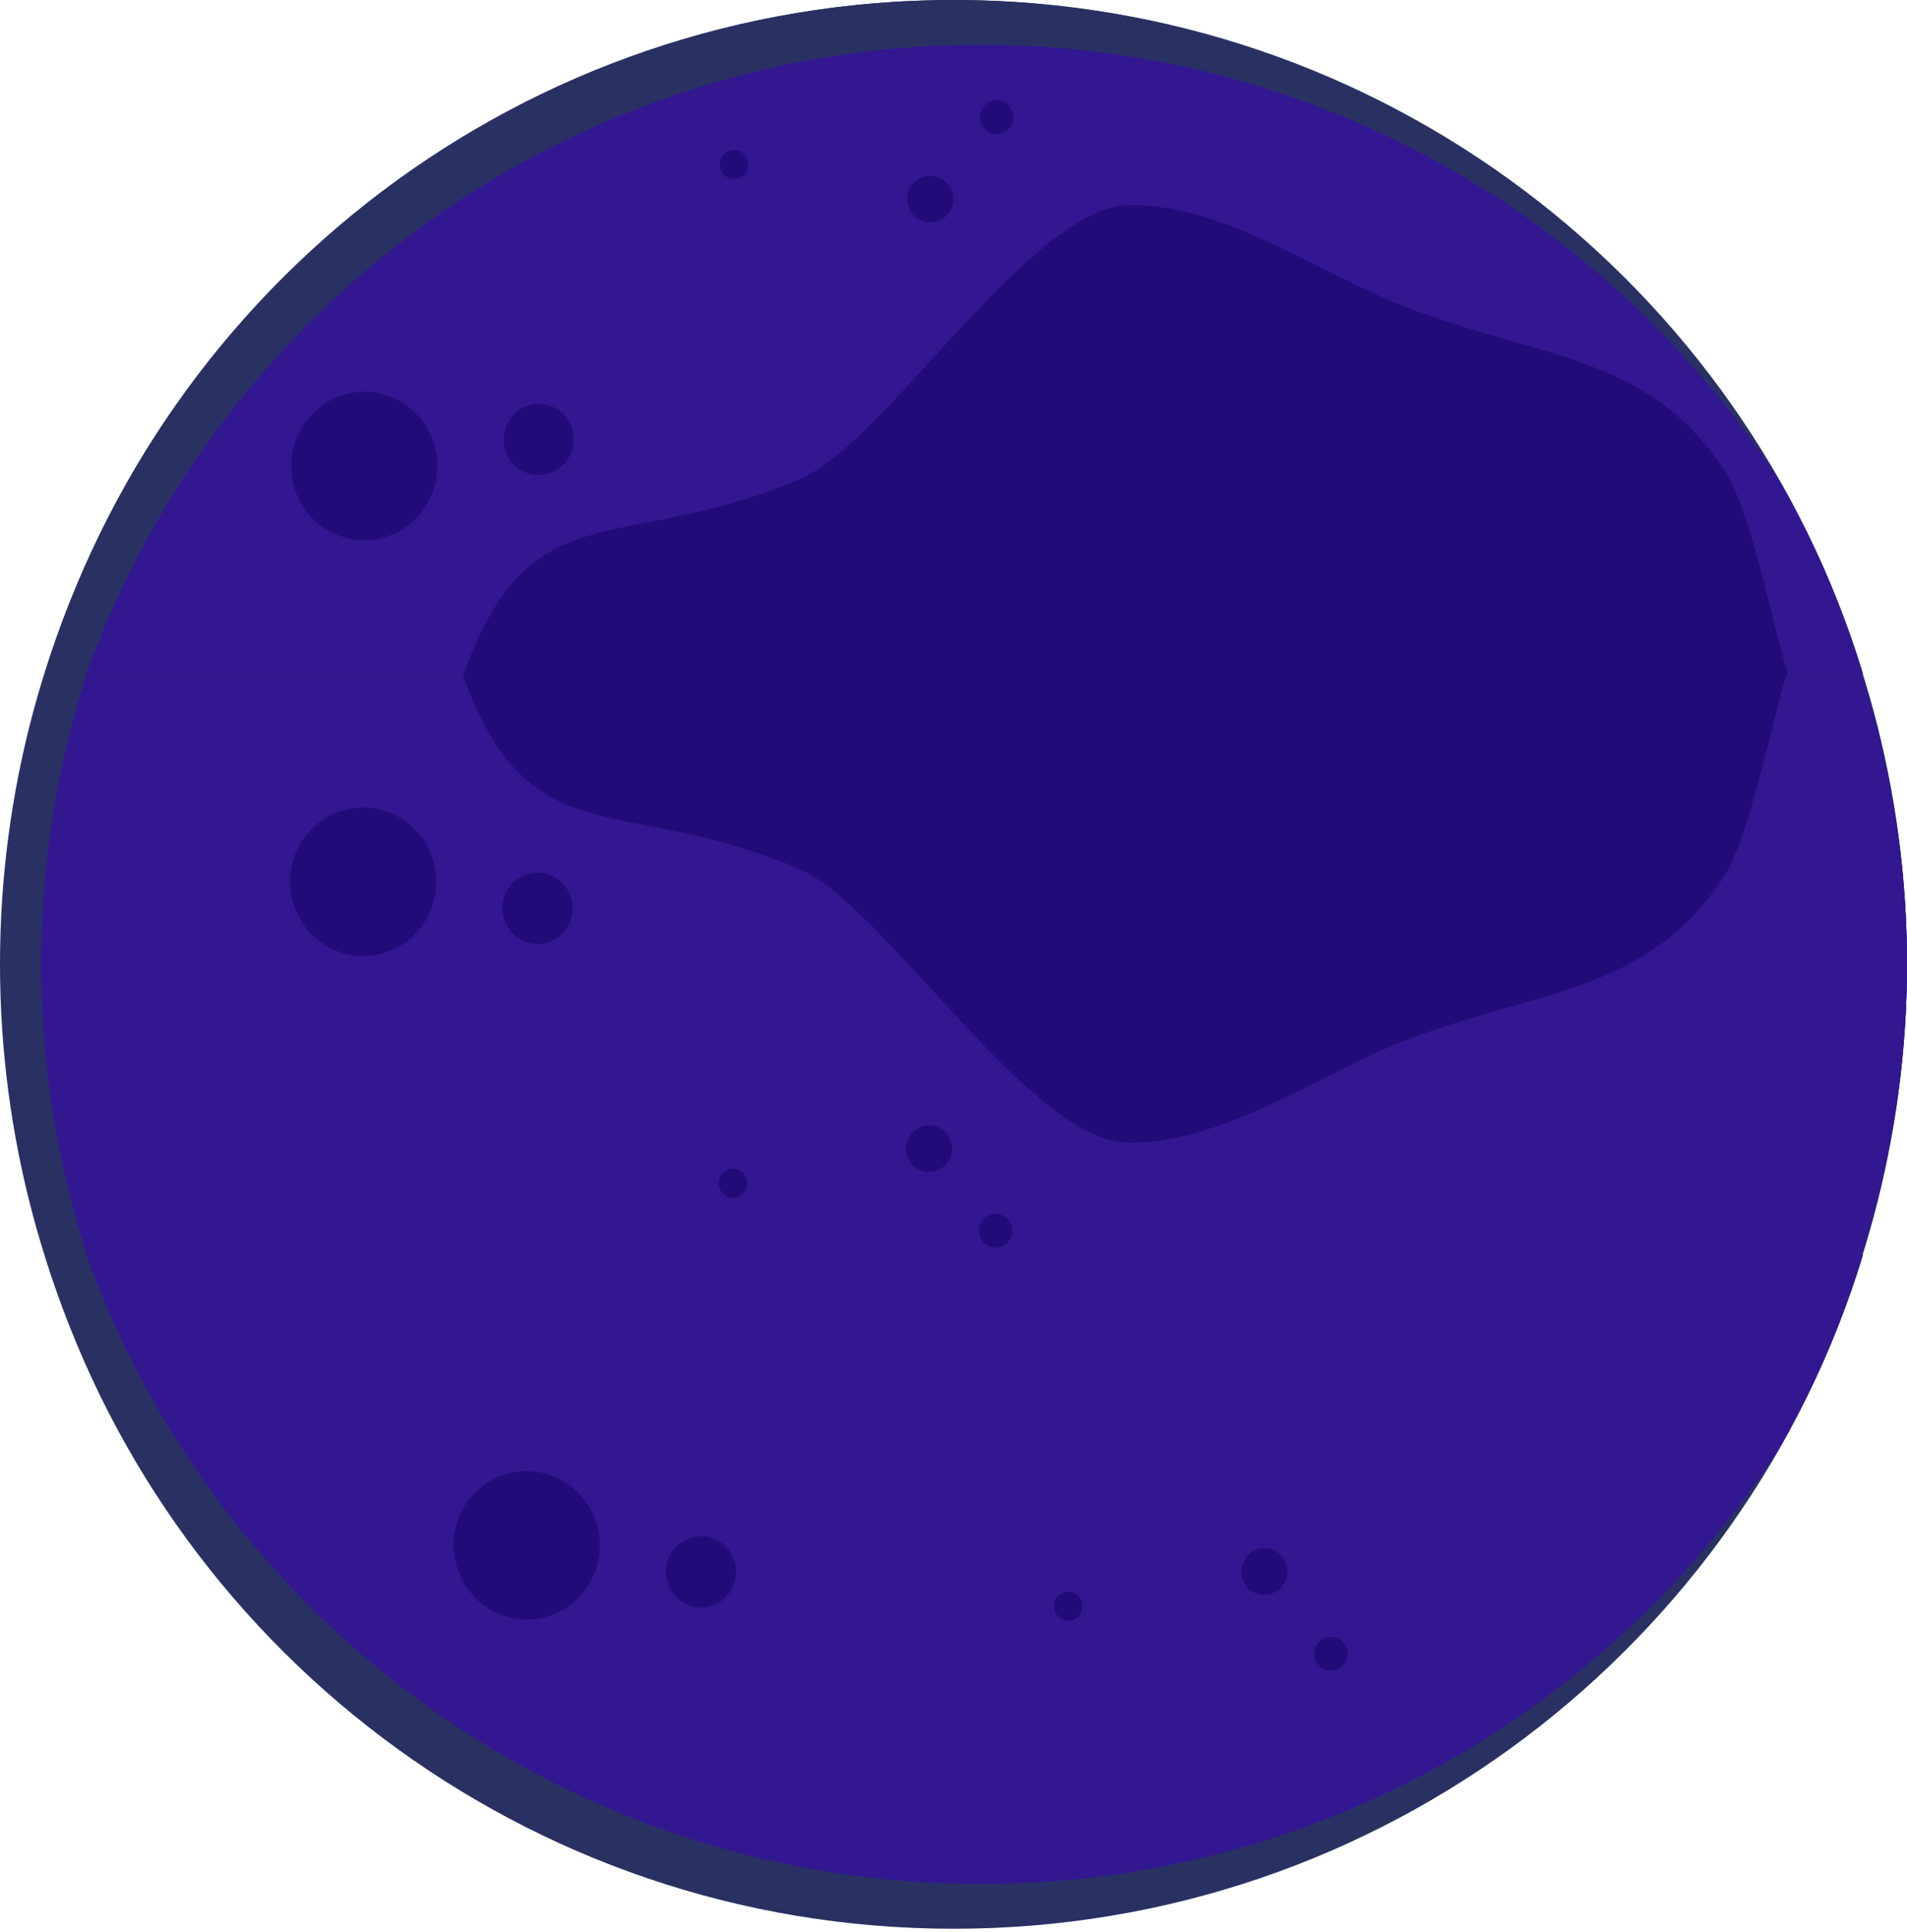 <svg width="555" height="562" viewBox="0 0 555 562" fill="none" xmlns="http://www.w3.org/2000/svg">
<ellipse cx="277.5" cy="280.5" rx="277.5" ry="280.5" fill="#293163"/>
<ellipse cx="283.5" cy="280.5" rx="271.5" ry="273.5" fill="#321791"/>
<ellipse cx="283.5" cy="280.5" rx="271.5" ry="273.5" fill="#321791"/>
<path fill-rule="evenodd" clip-rule="evenodd" d="M277.572 0C402.238 0 507.749 82.616 542.249 196.161H13C47.394 82.616 152.8 0 277.572 0V0Z" fill="#293163"/>
<path fill-rule="evenodd" clip-rule="evenodd" d="M518.541 140.977C528.278 158.242 536.321 176.778 542.141 196.161H25.062C63.373 89.395 165.497 13.028 285.295 13.028C383.398 13.028 469.437 64.081 518.541 140.977Z" fill="#321791"/>
<path fill-rule="evenodd" clip-rule="evenodd" d="M502.667 138.012C509.969 150.934 515.896 181.756 520.34 196.161H134.913C154.385 141.931 180.207 161.737 233.016 139.283C257.674 128.797 300.429 59.632 328.897 59.632C356.2 59.632 382.869 78.697 406.681 88.336C446.684 104.541 479.702 102.105 502.667 138.012V138.012ZM213.649 43.638C215.872 43.638 217.777 45.439 217.777 47.875C217.777 50.205 215.872 52.112 213.649 52.112C211.321 52.112 209.522 50.205 209.522 47.875C209.522 45.545 211.321 43.638 213.649 43.638ZM290.057 29.127C292.809 29.127 294.926 31.352 294.926 34C294.926 36.754 292.809 38.978 290.057 38.978C287.412 38.978 285.189 36.754 285.189 34C285.295 31.352 287.412 29.127 290.057 29.127ZM270.691 51.158C274.395 51.158 277.464 54.23 277.464 57.937C277.464 61.644 274.501 64.716 270.691 64.716C266.987 64.716 264.024 61.644 264.024 57.937C263.918 54.23 266.987 51.158 270.691 51.158ZM156.819 117.463C162.428 117.463 166.979 122.124 166.979 127.843C166.979 133.563 162.428 138.223 156.819 138.223C151.105 138.223 146.554 133.563 146.554 127.843C146.66 122.124 151.21 117.463 156.819 117.463ZM106.022 113.968C117.768 113.968 127.293 123.607 127.293 135.575C127.293 147.438 117.768 157.183 106.022 157.183C94.275 157.183 84.75 147.544 84.75 135.575C84.856 123.607 94.38 113.968 106.022 113.968Z" fill="#220B78"/>
<path fill-rule="evenodd" clip-rule="evenodd" d="M277.572 561.161C402.238 561.161 507.749 478.545 542.249 365H13C47.394 478.545 152.8 561.161 277.572 561.161V561.161Z" fill="#293163"/>
<path fill-rule="evenodd" clip-rule="evenodd" d="M518.541 420.184C528.278 402.919 536.321 384.383 542.141 365H25.062C63.373 471.766 165.497 548.133 285.295 548.133C383.398 548.133 469.437 497.081 518.541 420.184Z" fill="#321791"/>
<path fill-rule="evenodd" clip-rule="evenodd" d="M502.327 254.116C509.629 241.194 515.556 210.372 520.001 195.967H134.573C154.045 250.197 179.868 230.391 232.676 252.845C257.334 263.331 300.089 332.496 328.557 332.496C355.861 332.496 382.529 313.431 406.341 303.792C446.344 287.587 479.362 290.023 502.327 254.116ZM213.309 348.49C215.532 348.49 217.437 346.689 217.437 344.253C217.437 341.923 215.532 340.016 213.309 340.016C210.981 340.016 209.182 341.923 209.182 344.253C209.182 346.583 210.981 348.49 213.309 348.49ZM289.718 363C292.469 363 294.586 360.776 294.586 358.128C294.586 355.374 292.469 353.15 289.718 353.15C287.072 353.15 284.85 355.374 284.85 358.128C284.955 360.776 287.072 363 289.718 363ZM270.351 340.969C274.055 340.969 277.124 337.898 277.124 334.191C277.124 330.484 274.161 327.412 270.351 327.412C266.647 327.412 263.684 330.484 263.684 334.191C263.578 337.898 266.647 340.969 270.351 340.969ZM156.479 274.664C162.088 274.664 166.639 270.004 166.639 264.285C166.639 258.565 162.088 253.905 156.479 253.905C150.765 253.905 146.214 258.565 146.214 264.285C146.32 270.004 150.87 274.664 156.479 274.664ZM105.682 278.16C117.429 278.16 126.953 268.521 126.953 256.552C126.953 244.69 117.429 234.945 105.682 234.945C93.935 234.945 84.41 244.584 84.41 256.552C84.516 268.521 94.04 278.16 105.682 278.16Z" fill="#220B78"/>
<path fill-rule="evenodd" clip-rule="evenodd" d="M310.899 471.544C313.122 471.544 315.027 469.744 315.027 467.308C315.027 464.977 313.122 463.071 310.899 463.071C308.571 463.071 306.772 464.977 306.772 467.308C306.772 469.638 308.571 471.544 310.899 471.544ZM387.307 486.055C390.059 486.055 392.176 483.831 392.176 481.183C392.176 478.429 390.059 476.205 387.307 476.205C384.662 476.205 382.439 478.429 382.439 481.183C382.545 483.831 384.662 486.055 387.307 486.055ZM367.941 464.024C371.645 464.024 374.714 460.952 374.714 457.245C374.714 453.538 371.751 450.467 367.941 450.467C364.237 450.467 361.274 453.538 361.274 457.245C361.168 460.952 364.237 464.024 367.941 464.024ZM204.069 467.719C209.678 467.719 214.229 463.059 214.229 457.339C214.229 451.62 209.678 446.959 204.069 446.959C198.355 446.959 193.804 451.62 193.804 457.339C193.91 463.059 198.46 467.719 204.069 467.719ZM153.272 471.214C165.018 471.214 174.543 461.576 174.543 449.607C174.543 437.744 165.018 428 153.272 428C141.525 428 132 437.638 132 449.607C132.106 461.576 141.63 471.214 153.272 471.214Z" fill="#220B78"/>
</svg>
